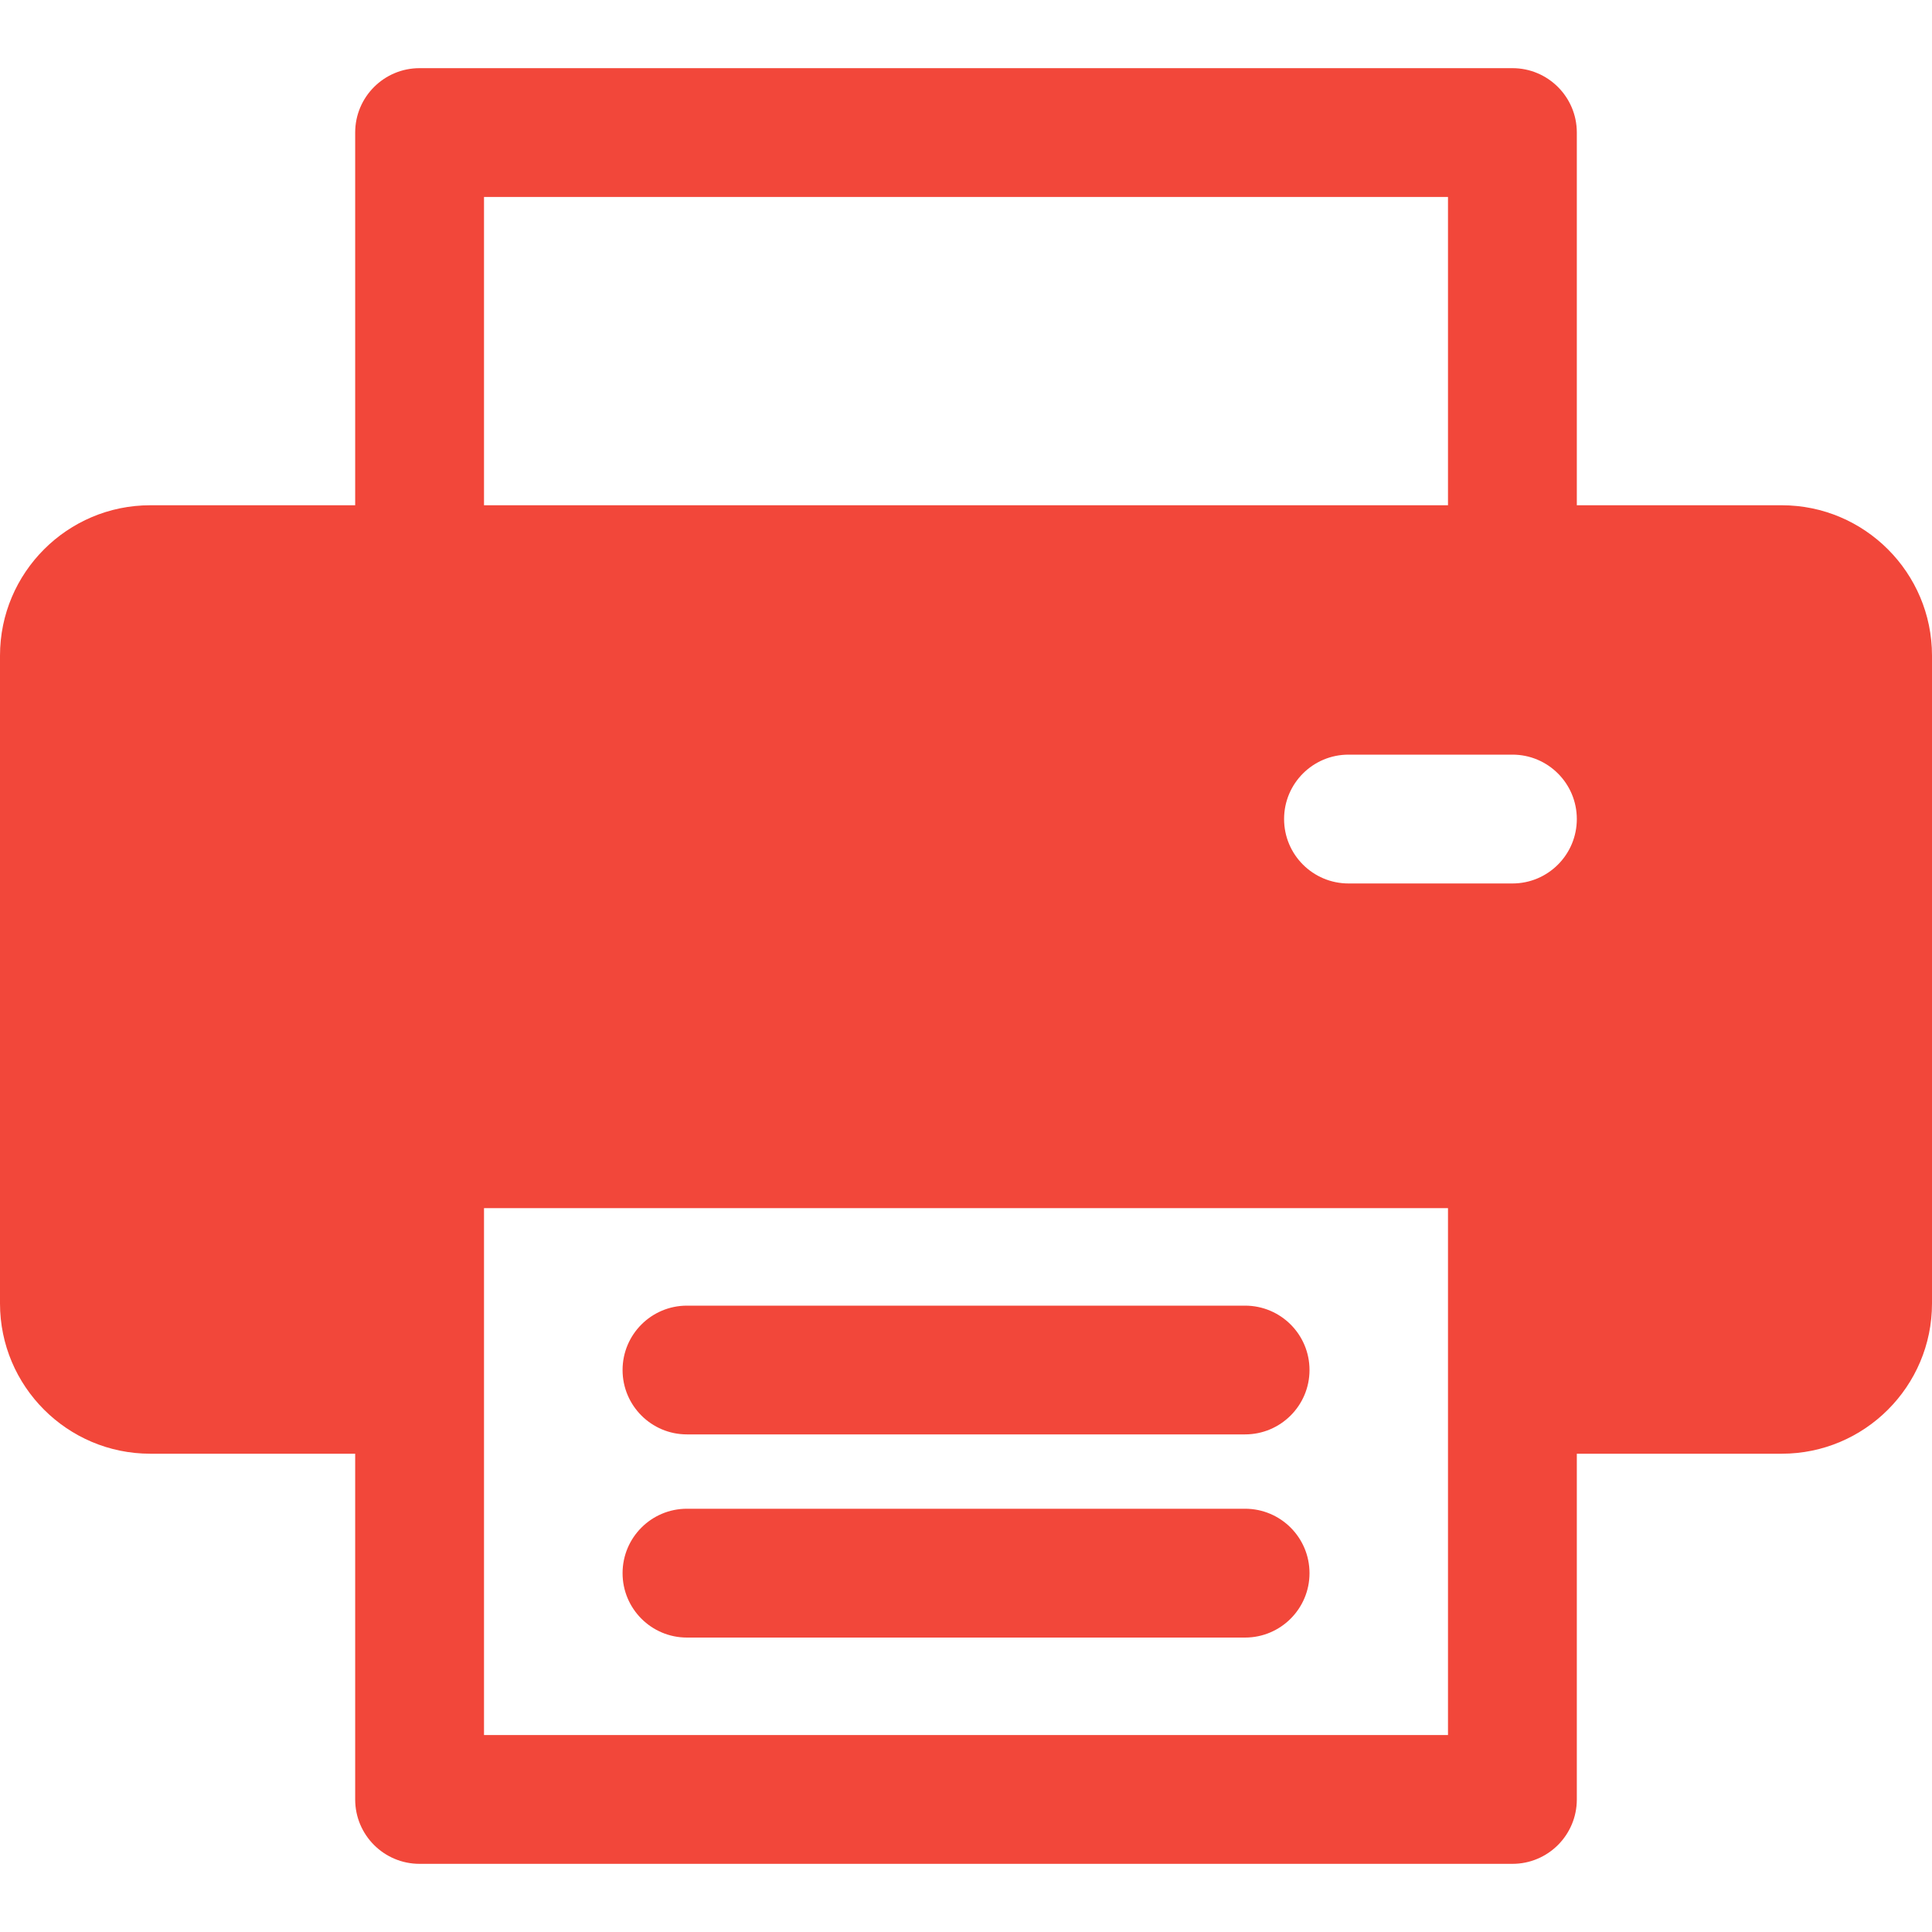 <svg width="25" height="25" viewBox="0 0 25 25" fill="none" xmlns="http://www.w3.org/2000/svg">
<path d="M16.111 19.523H8.889C8.429 19.523 8.056 19.896 8.056 20.357C8.056 20.817 8.429 21.19 8.889 21.19H16.111C16.571 21.19 16.945 20.817 16.945 20.357C16.945 19.896 16.572 19.523 16.111 19.523Z" fill="#F2473A"/>
<path d="M16.111 16.895H8.889C8.429 16.895 8.056 17.268 8.056 17.728C8.056 18.188 8.429 18.561 8.889 18.561H16.111C16.571 18.561 16.945 18.188 16.945 17.728C16.945 17.268 16.572 16.895 16.111 16.895Z" fill="#F2473A"/>
<path d="M23.056 6.538H20.404V1.715C20.404 1.255 20.031 0.882 19.571 0.882H5.429C4.969 0.882 4.596 1.255 4.596 1.715V6.538H1.944C0.872 6.538 0 7.411 0 8.483V16.867C0 17.939 0.872 18.811 1.944 18.811H4.596V23.285C4.596 23.745 4.969 24.118 5.429 24.118H19.571C20.031 24.118 20.404 23.745 20.404 23.285V18.811H23.056C24.128 18.811 25 17.939 25 16.867V8.483C25 7.411 24.128 6.538 23.056 6.538ZM6.263 2.549H18.737V6.538H6.263V2.549ZM18.737 22.451H6.263C6.263 22.288 6.263 15.835 6.263 15.633H18.737C18.737 15.84 18.737 22.295 18.737 22.451ZM19.571 11.432H17.45C16.989 11.432 16.616 11.059 16.616 10.598C16.616 10.138 16.989 9.765 17.45 9.765H19.571C20.031 9.765 20.404 10.138 20.404 10.598C20.404 11.059 20.031 11.432 19.571 11.432Z" fill="#F2473A"/>
</svg>
